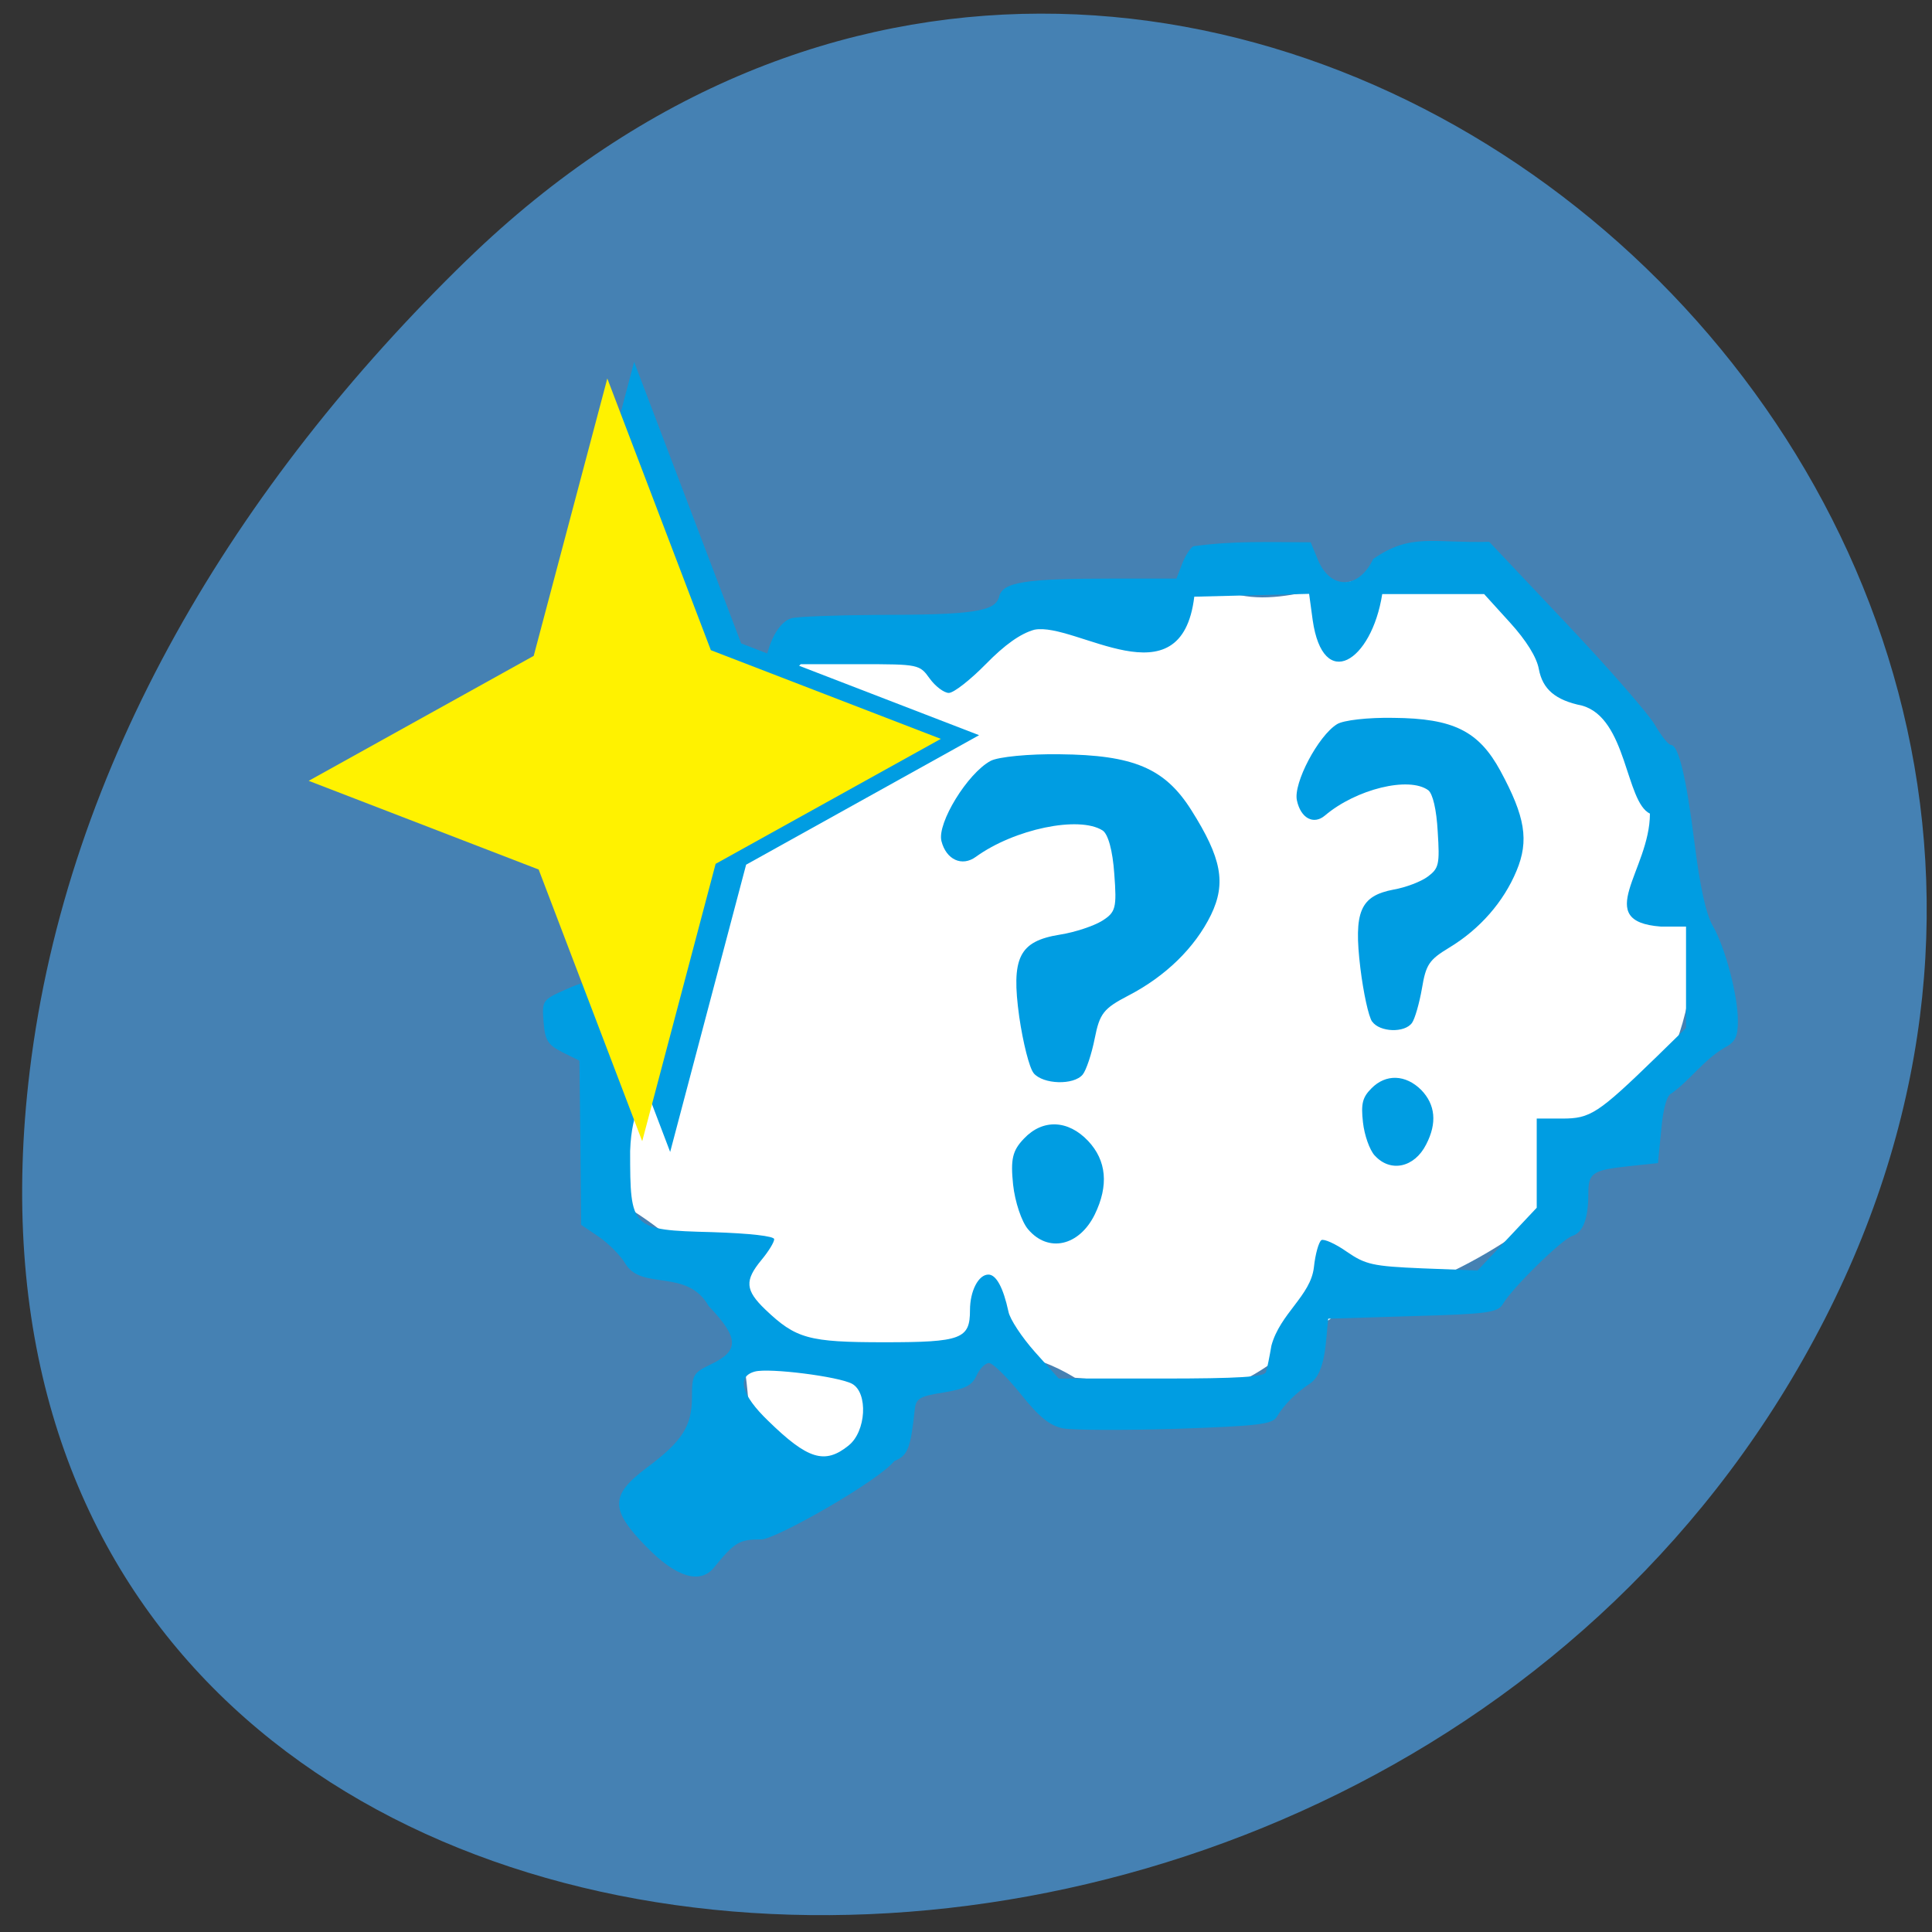 <svg xmlns="http://www.w3.org/2000/svg" viewBox="0 0 32 32"><rect x="0" y="0" width="32" height="32" fill="#333333" stroke="none"/><path d="m 7.734 4.305 c 11.734 -11.398 29.793 3.238 22.492 17.539 c -7.383 14.453 -31.813 13.01 -29.734 -4.102 c 0.617 -5.094 3.414 -9.719 7.242 -13.438" fill="#4581b3"/><path d="m 17.805 22.82 c -2.867 -1.738 -3.848 2.922 -5 1.77 c -0.906 -0.906 0.449 -2.871 -2.484 -4.637 c -0.605 -0.363 -0.633 -2.766 -0.637 -3.852 c 0 -1.066 0.039 -1.27 0.359 -1.863 c 1.48 -2.762 2.227 -3.93 10.406 -4.402 c 1.914 0.52 4.375 -2.789 7.238 3.957 c 1.773 4.688 -3.512 7.504 -4.664 7.617 c -1.086 0.109 -2.063 1.691 -3.094 1.582" fill="#fff"/><g fill="#009de2"><path d="m 10.715 25.629 c -0.617 -0.629 -0.613 -0.863 0.004 -1.324 c 0.582 -0.434 0.742 -0.684 0.742 -1.168 c 0 -0.367 0.02 -0.398 0.32 -0.543 c 0.469 -0.223 0.457 -0.438 -0.043 -0.961 c -0.355 -0.629 -1.102 -0.254 -1.375 -0.695 c -0.082 -0.141 -0.285 -0.344 -0.445 -0.453 l -0.293 -0.199 l -0.012 -1.359 l -0.016 -1.359 l -0.285 -0.141 c -0.242 -0.125 -0.285 -0.195 -0.309 -0.504 c -0.027 -0.352 -0.02 -0.363 0.379 -0.539 c 0.453 -0.203 0.539 -0.156 0.543 0.313 c 1.441 1.777 0.563 0.898 0.512 2.367 c 0 1.293 0.012 1.309 1.355 1.344 c 0.629 0.02 1.031 0.066 1.031 0.117 c 0 0.051 -0.094 0.203 -0.211 0.344 c -0.281 0.34 -0.27 0.5 0.063 0.82 c 0.508 0.484 0.715 0.543 1.973 0.543 c 1.277 0 1.418 -0.055 1.418 -0.531 c 0 -0.32 0.141 -0.59 0.305 -0.59 c 0.129 0 0.246 0.215 0.332 0.613 c 0.023 0.125 0.223 0.426 0.438 0.668 l 0.395 0.441 h 1.699 c 1.289 0 1.711 -0.027 1.734 -0.109 c 0.02 -0.059 0.059 -0.258 0.09 -0.438 c 0.145 -0.531 0.648 -0.824 0.703 -1.293 c 0.023 -0.223 0.082 -0.426 0.125 -0.453 c 0.043 -0.023 0.23 0.059 0.418 0.191 c 0.313 0.215 0.43 0.242 1.254 0.277 l 0.914 0.035 c 0.328 -0.344 0.652 -0.691 0.98 -1.039 v -1.477 h 0.422 c 0.465 0 0.59 -0.078 1.563 -1.023 l 0.488 -0.477 v -1.68 h -0.418 c -1.148 -0.086 -0.18 -0.934 -0.18 -1.871 c -0.406 -0.195 -0.379 -1.582 -1.125 -1.789 c -0.441 -0.09 -0.652 -0.27 -0.715 -0.605 c -0.035 -0.195 -0.207 -0.473 -0.48 -0.773 l -0.426 -0.469 h -1.688 c -0.176 1.121 -0.98 1.629 -1.152 0.43 l -0.059 -0.434 c -0.637 0.016 -1.27 0.031 -1.902 0.047 c -0.215 1.781 -1.969 0.414 -2.648 0.547 c -0.23 0.063 -0.492 0.25 -0.805 0.57 c -0.258 0.262 -0.531 0.477 -0.613 0.477 c -0.078 0 -0.223 -0.109 -0.316 -0.238 c -0.168 -0.234 -0.18 -0.238 -1.152 -0.238 h -0.984 l -0.305 0.297 l -0.301 0.297 v -0.367 c 0 -0.465 0.211 -0.922 0.453 -0.988 c 0.102 -0.027 0.727 -0.051 1.391 -0.055 c 1.617 0 1.984 -0.055 2.047 -0.301 c 0.059 -0.242 0.418 -0.301 1.883 -0.301 h 1.055 l 0.09 -0.234 c 0.047 -0.129 0.133 -0.266 0.188 -0.301 c 0.688 -0.094 1.219 -0.066 1.945 -0.066 l 0.121 0.293 c 0.207 0.496 0.676 0.488 0.914 -0.016 c 0.629 -0.438 0.992 -0.258 1.922 -0.285 l 1.27 1.344 c 0.699 0.738 1.359 1.496 1.469 1.68 c 0.109 0.188 0.23 0.34 0.27 0.34 c 0.125 0 0.254 0.527 0.391 1.621 c 0.09 0.719 0.191 1.188 0.305 1.379 c 0.207 0.363 0.414 1.148 0.414 1.574 c 0 0.266 -0.043 0.348 -0.234 0.449 c -0.344 0.207 -0.551 0.523 -0.867 0.75 c -0.074 0.027 -0.137 0.242 -0.168 0.598 l -0.055 0.555 l -0.477 0.051 c -0.605 0.066 -0.676 0.109 -0.676 0.449 c 0 0.422 -0.086 0.648 -0.266 0.707 c -0.172 0.055 -0.992 0.859 -1.148 1.125 c -0.086 0.145 -0.246 0.168 -1.496 0.203 l -1.398 0.043 c -0.043 0.352 -0.035 0.887 -0.297 1.07 c -0.242 0.16 -0.434 0.352 -0.555 0.555 c -0.074 0.125 -0.313 0.152 -1.668 0.199 c -0.867 0.027 -1.715 0.023 -1.875 -0.008 c -0.223 -0.047 -0.398 -0.191 -0.703 -0.574 c -0.227 -0.281 -0.461 -0.508 -0.52 -0.508 c -0.063 0 -0.156 0.094 -0.207 0.207 c -0.074 0.164 -0.188 0.223 -0.547 0.281 c -0.398 0.063 -0.457 0.098 -0.477 0.285 c -0.07 0.645 -0.113 0.758 -0.34 0.852 c -0.266 0.332 -1.965 1.297 -2.203 1.297 c -0.367 0 -0.438 0.043 -0.785 0.469 c -0.227 0.277 -0.625 0.156 -1.105 -0.336 m 3.336 -1.688 c 0.293 -0.23 0.328 -0.875 0.059 -1.023 c -0.223 -0.121 -1.371 -0.266 -1.609 -0.203 c -0.309 0.082 -0.227 0.387 0.219 0.816 c 0.656 0.641 0.938 0.727 1.332 0.41"/><path d="m 22.727 16.922 c -0.059 -0.082 -0.145 -0.48 -0.195 -0.887 c -0.113 -0.938 -0.004 -1.195 0.551 -1.301 c 0.203 -0.035 0.457 -0.133 0.566 -0.215 c 0.184 -0.137 0.199 -0.203 0.164 -0.746 c -0.02 -0.367 -0.082 -0.625 -0.156 -0.684 c -0.32 -0.234 -1.195 -0.02 -1.711 0.418 c -0.188 0.16 -0.402 0.047 -0.465 -0.25 c -0.063 -0.281 0.352 -1.07 0.664 -1.262 c 0.102 -0.066 0.516 -0.113 0.934 -0.105 c 0.996 0.008 1.414 0.219 1.773 0.879 c 0.41 0.758 0.477 1.152 0.266 1.656 c -0.215 0.516 -0.609 0.965 -1.113 1.27 c -0.336 0.203 -0.387 0.281 -0.453 0.676 c -0.043 0.246 -0.117 0.504 -0.164 0.57 c -0.121 0.172 -0.535 0.156 -0.66 -0.02"/><path d="m 17.03 20.363 c -0.109 -0.125 -0.219 -0.457 -0.25 -0.742 c -0.043 -0.418 -0.012 -0.563 0.18 -0.762 c 0.309 -0.328 0.73 -0.313 1.063 0.039 c 0.305 0.324 0.344 0.738 0.109 1.219 c -0.258 0.523 -0.77 0.637 -1.102 0.246"/><path d="m 17.12 17.773 c -0.07 -0.082 -0.176 -0.504 -0.238 -0.93 c -0.137 -0.984 -0.004 -1.254 0.676 -1.363 c 0.25 -0.039 0.563 -0.145 0.699 -0.23 c 0.223 -0.141 0.242 -0.211 0.199 -0.777 c -0.027 -0.387 -0.102 -0.66 -0.195 -0.719 c -0.391 -0.246 -1.461 -0.023 -2.098 0.438 c -0.23 0.168 -0.492 0.047 -0.57 -0.262 c -0.074 -0.297 0.434 -1.125 0.816 -1.328 c 0.125 -0.066 0.633 -0.117 1.145 -0.109 c 1.219 0.012 1.738 0.23 2.176 0.922 c 0.504 0.797 0.582 1.211 0.328 1.738 c -0.266 0.543 -0.75 1.016 -1.367 1.336 c -0.414 0.215 -0.477 0.297 -0.559 0.711 c -0.051 0.258 -0.141 0.527 -0.199 0.598 c -0.148 0.18 -0.656 0.164 -0.813 -0.023"/><path d="m 22.77 19.14 c -0.086 -0.094 -0.172 -0.34 -0.195 -0.551 c -0.035 -0.309 -0.008 -0.414 0.141 -0.563 c 0.238 -0.242 0.566 -0.23 0.824 0.027 c 0.234 0.242 0.266 0.547 0.082 0.902 c -0.195 0.387 -0.594 0.469 -0.852 0.184"/><path d="m 11.1 19.08 l -1.773 -4.66 l -3.941 -1.52 l 3.859 -2.145 l 1.258 -4.762 l 1.773 4.664 l 3.941 1.52 l -3.859 2.145"/></g><path d="m 10.637 18.902 l -1.715 -4.5 l -3.809 -1.469 l 3.727 -2.07 l 1.219 -4.594 l 1.715 4.5 l 3.809 1.469 l -3.73 2.07" fill="#fff200"/></svg>